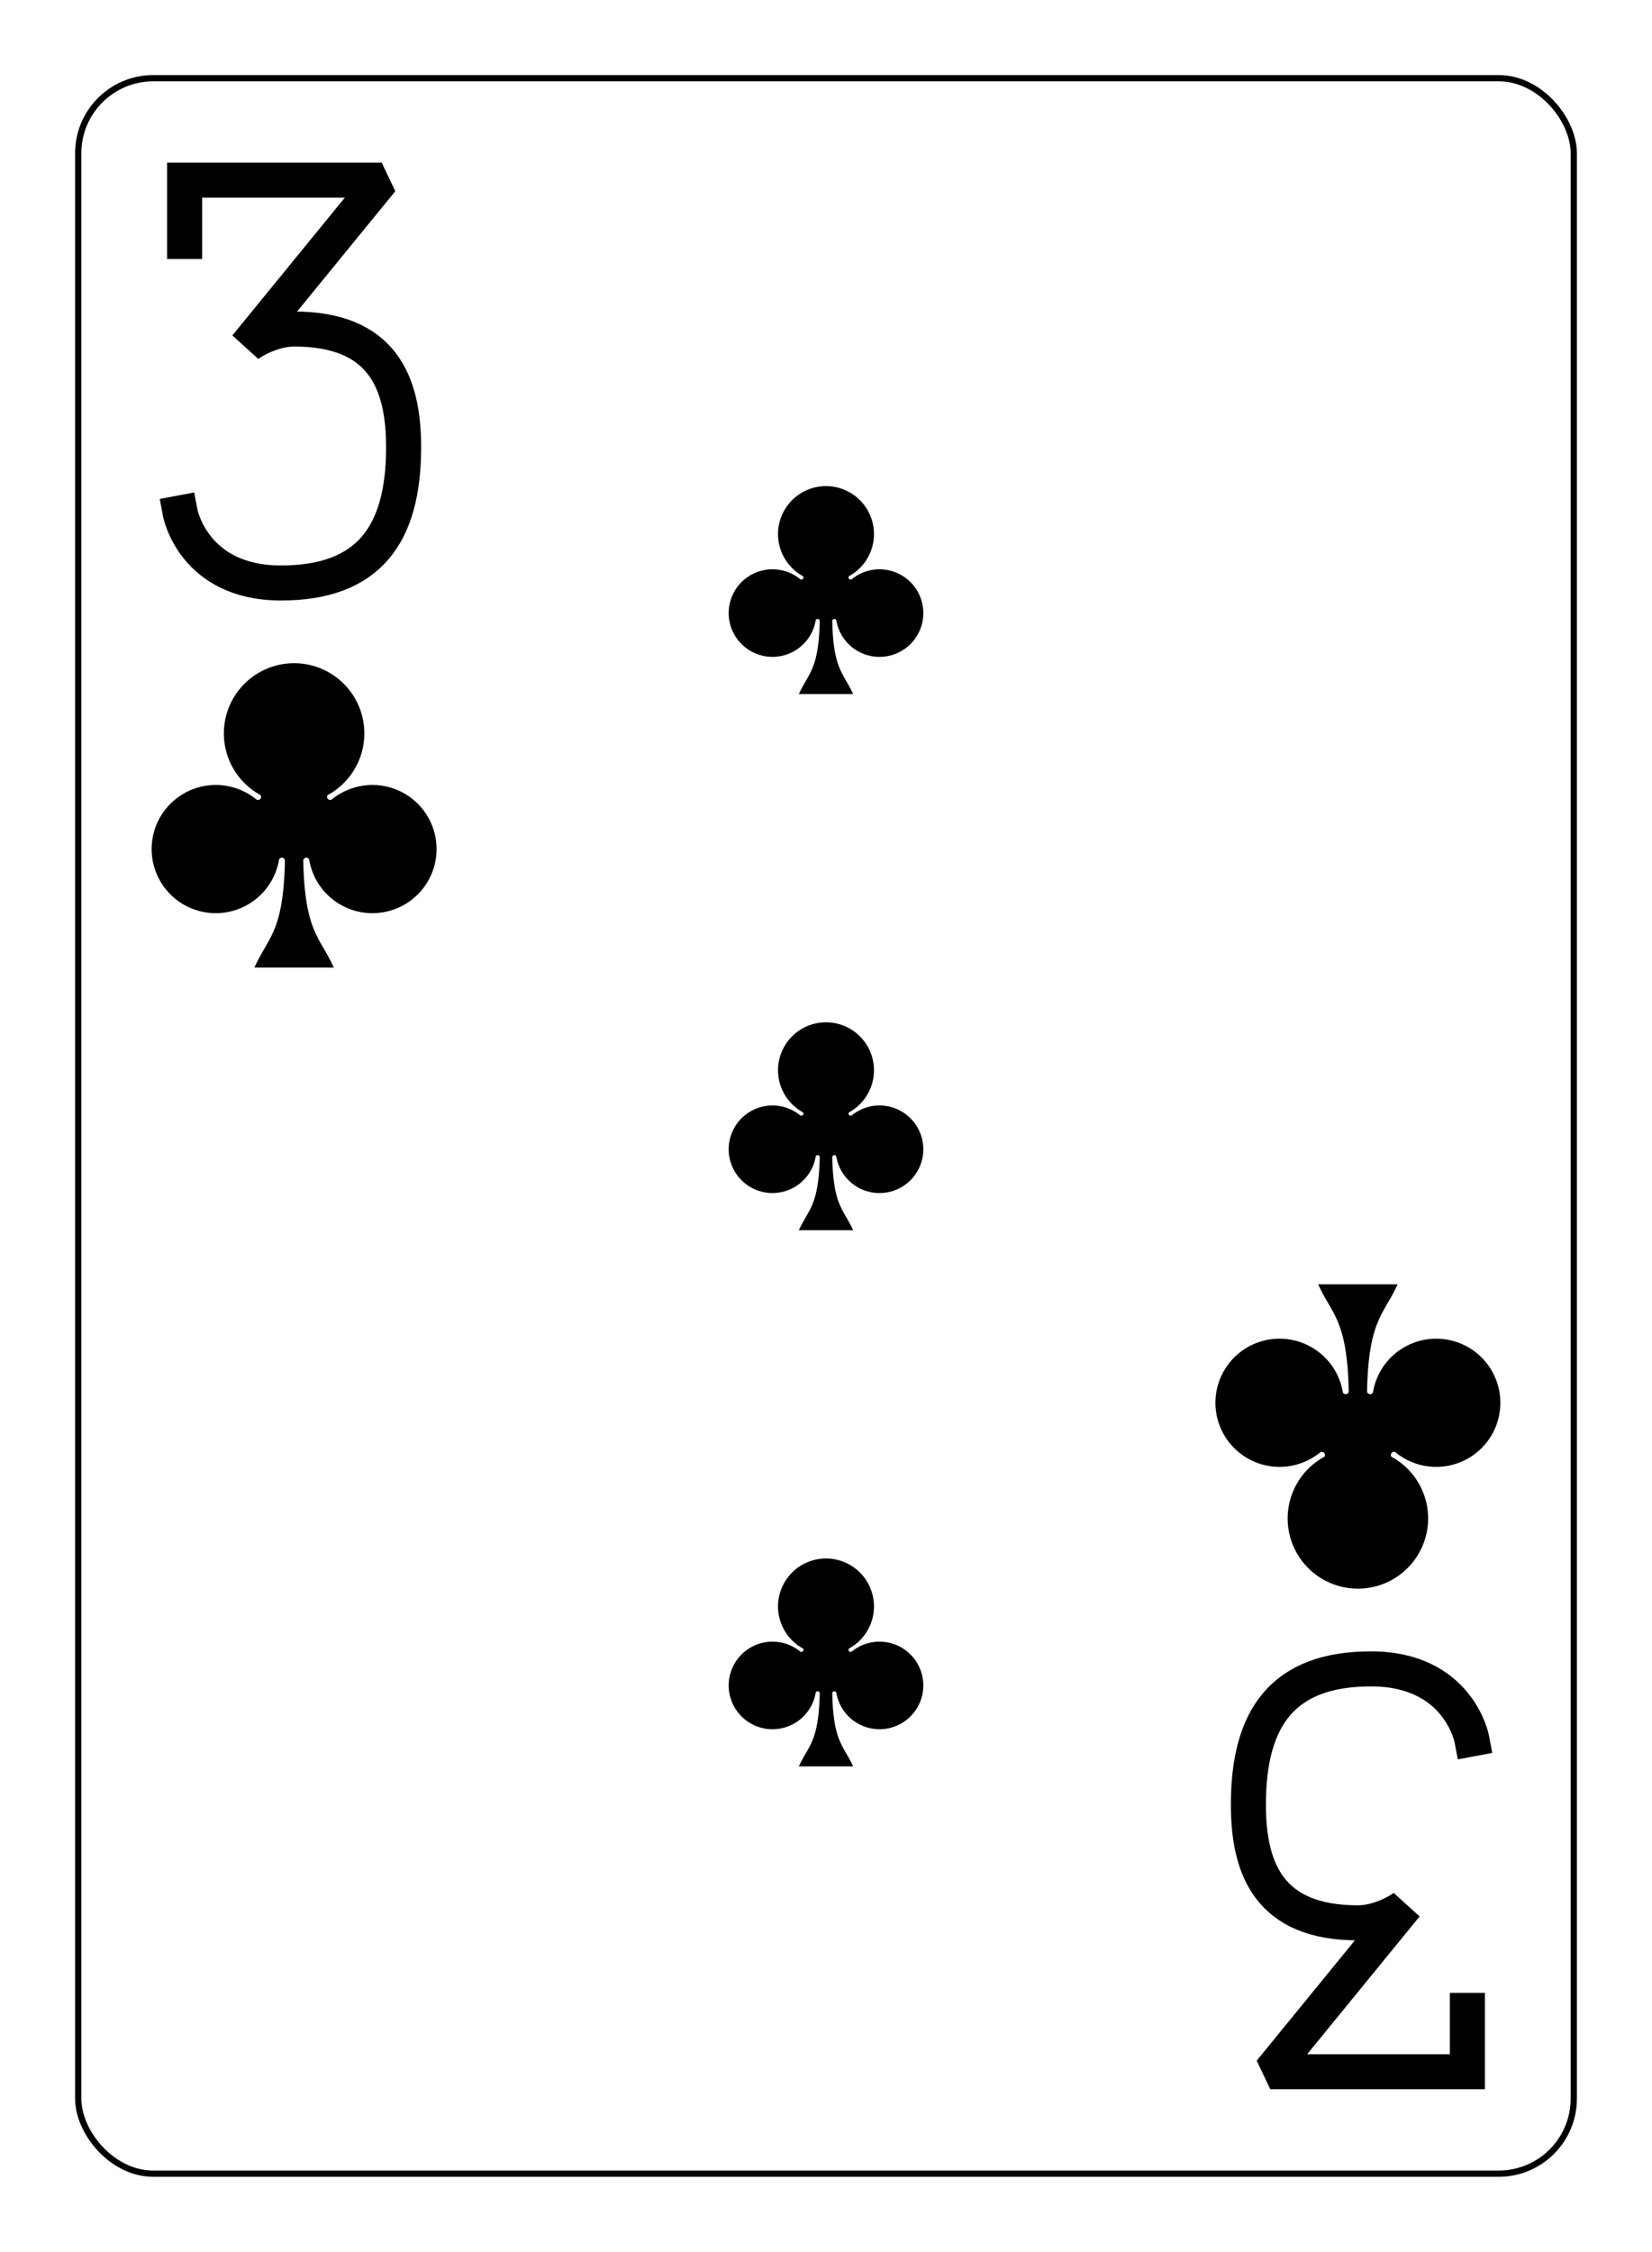 <?xml version="1.0" encoding="UTF-8" standalone="no"?>
<svg xmlns="http://www.w3.org/2000/svg" xmlns:xlink="http://www.w3.org/1999/xlink" class="card" face="3C" height="94mm" preserveAspectRatio="none" viewBox="-132 -180 264 360" width="69mm"><defs><symbol id="SC3" viewBox="-600 -600 1200 1200" preserveAspectRatio="xMinYMid"><path d="M30 150C35 385 85 400 130 500L-130 500C-85 400 -35 385 -30 150A10 10 0 0 0 -50 150A210 210 0 1 1 -124 -51A10 10 0 0 0 -110 -65A230 230 0 1 1 110 -65A10 10 0 0 0 124 -51A210 210 0 1 1 50 150A10 10 0 0 0 30 150Z" fill="black"></path></symbol><symbol id="VC3" viewBox="-500 -500 1000 1000" preserveAspectRatio="xMinYMid"><path d="M-250 -320L-250 -460L200 -460L-110 -80C-100 -90 -50 -120 0 -120C200 -120 250 0 250 150C250 350 170 460 -30 460C-230 460 -260 300 -260 300" stroke="black" stroke-width="80" stroke-linecap="square" stroke-miterlimit="1.5" fill="none"></path></symbol></defs><rect x="-240" y="-336" width="480" height="672" fill="white"></rect><rect width="239" height="335" x="-119.5" y="-167.5" rx="12" ry="12" fill="white" stroke="black"></rect><use xlink:href="#VC3" height="70" width="70" x="-120" y="-154"></use><use xlink:href="#SC3" height="58.558" width="58.558" x="-114.279" y="-79"></use><use xlink:href="#SC3" height="40" width="40" x="-20" y="-105.718"></use><use xlink:href="#SC3" height="40" width="40" x="-20" y="-20"></use><use xlink:href="#SC3" height="40" width="40" x="-20" y="65.718"></use><g transform="rotate(180)"><use xlink:href="#VC3" height="70" width="70" x="-120" y="-154"></use><use xlink:href="#SC3" height="58.558" width="58.558" x="-114.279" y="-79"></use></g></svg>